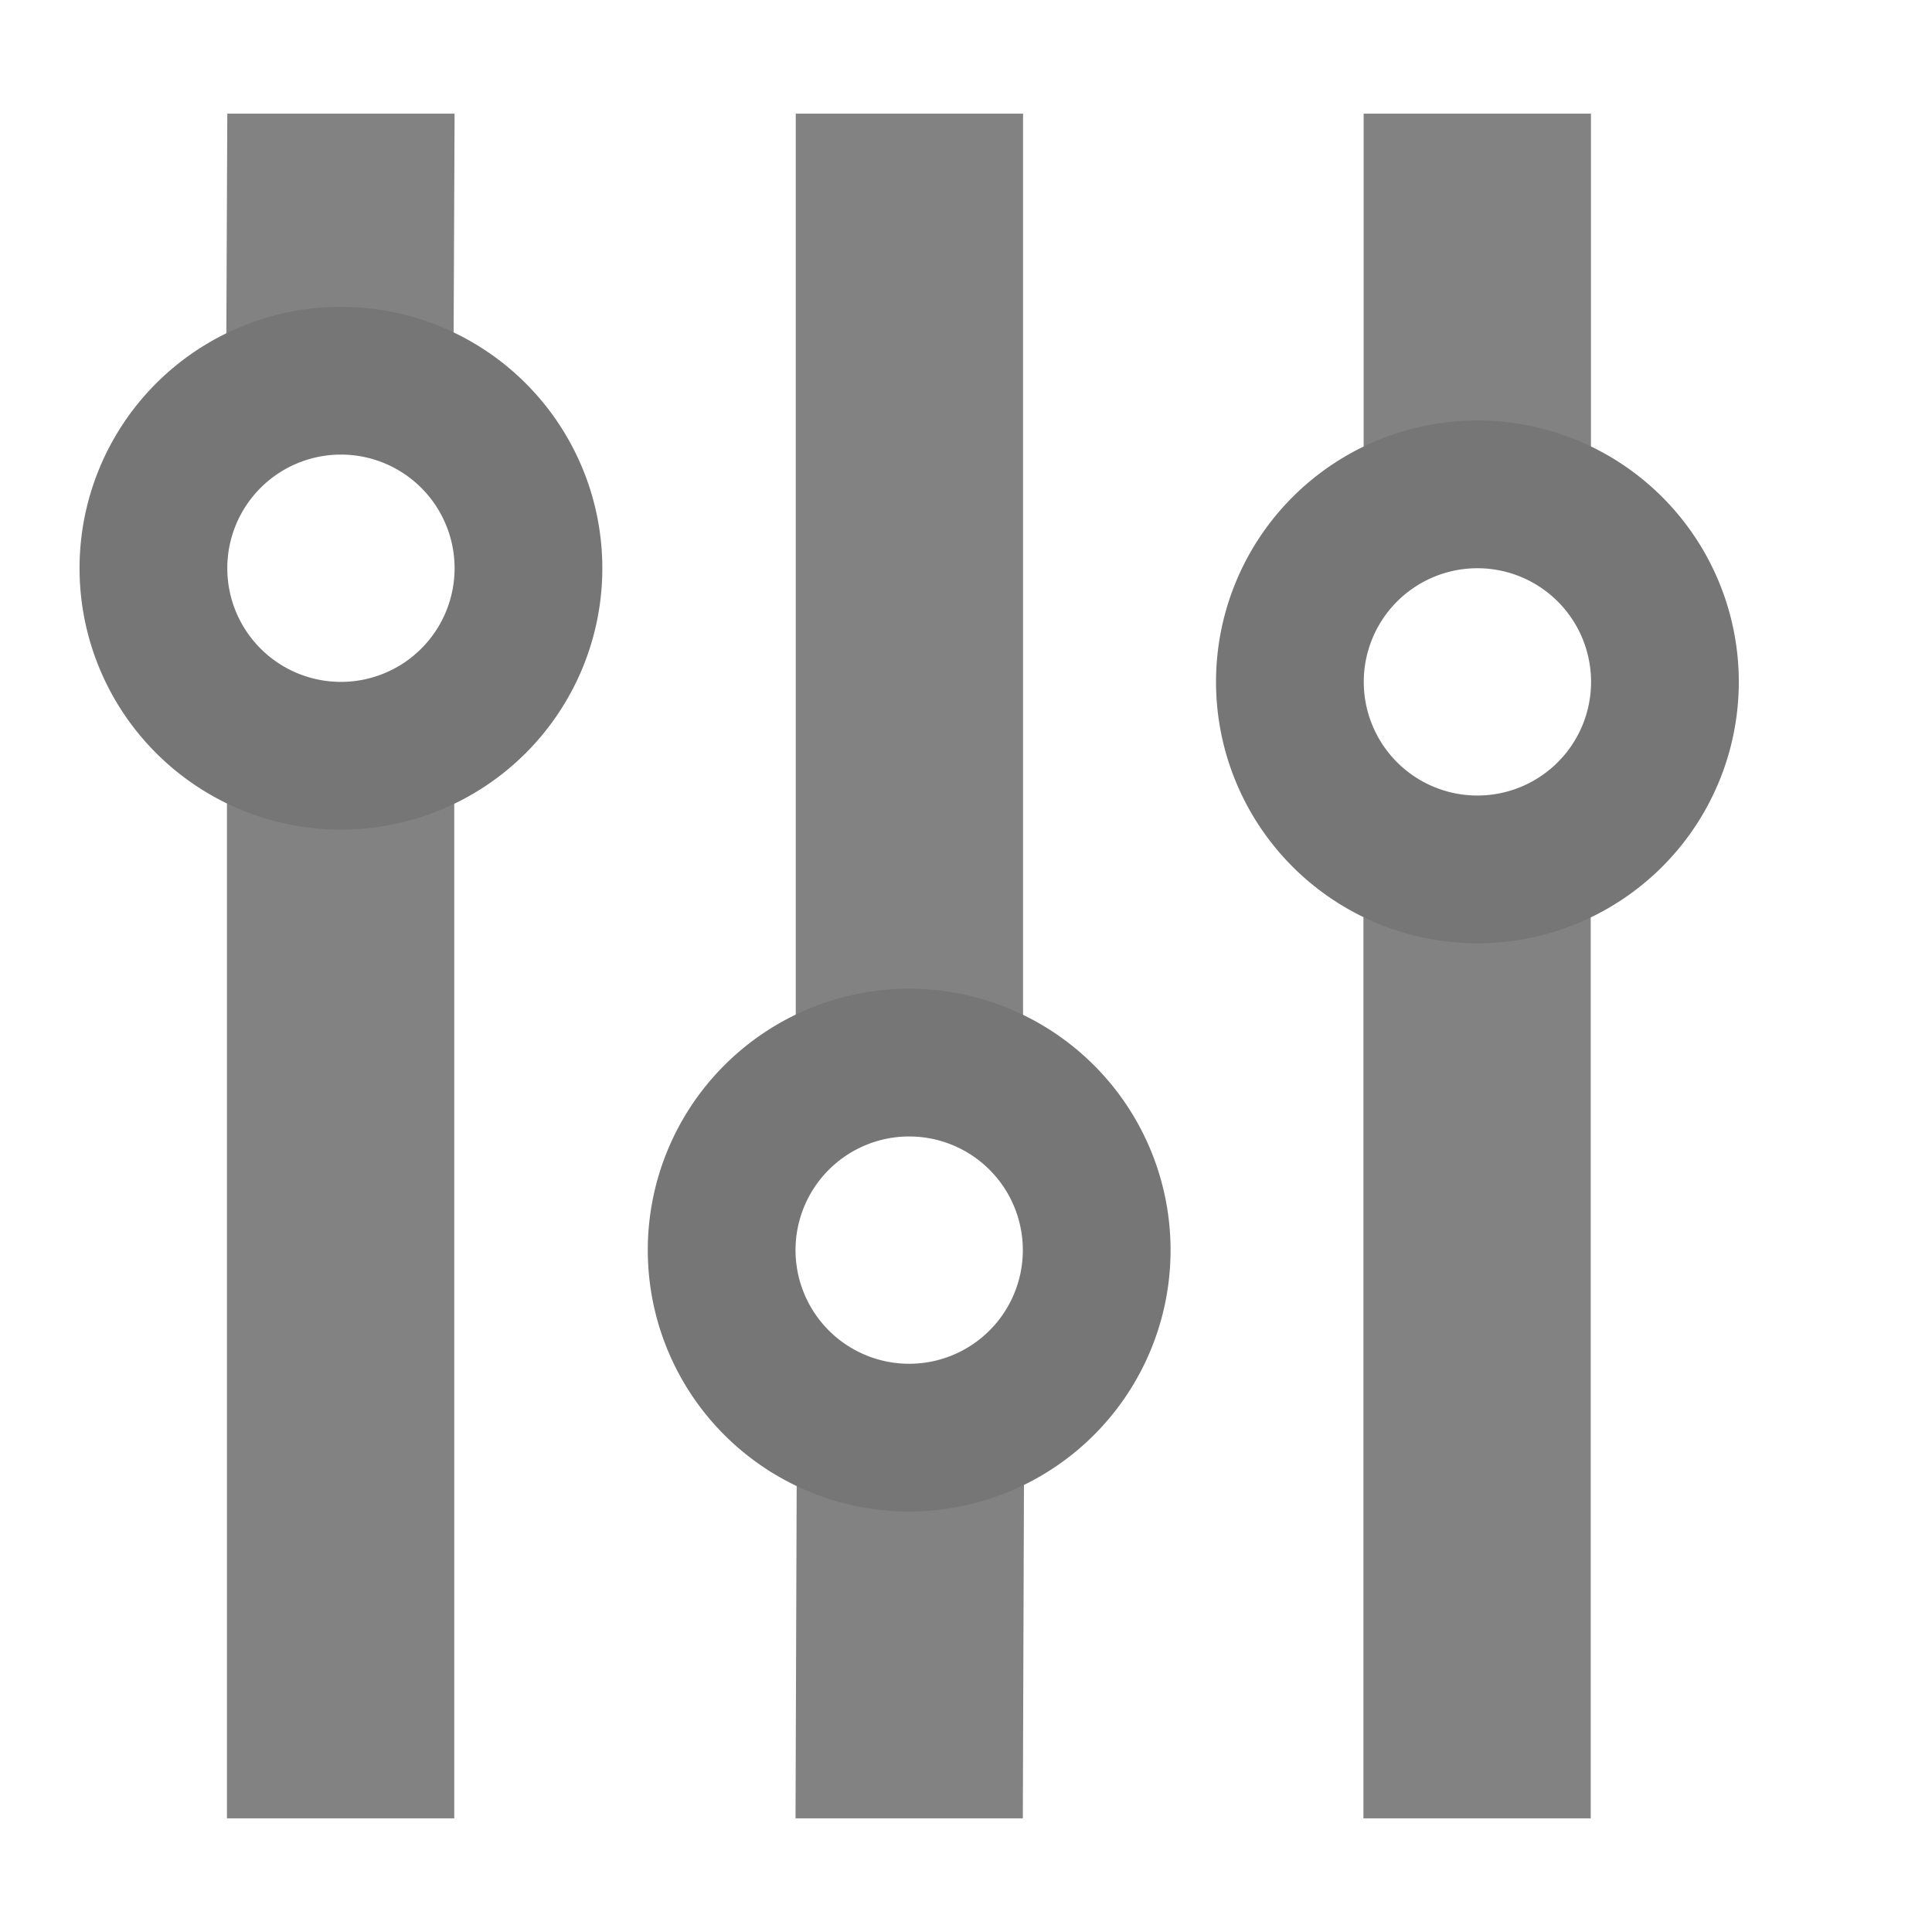 <svg xmlns="http://www.w3.org/2000/svg" width="17" height="17" viewBox="0 0 17 17"><path fill="#828282" d="M1.989 3.547h2L4 1H2l-.011 2.547zm.008 2.948h2V16h-2zM7.002 1h2v8.518h-2zM7 16h2l.012-3.512h-2L7 16zm4.999-15h2v3.516h-2zm-.002 6.566h2V16h-2z"/><path fill="#777676" d="M3 2.7A2.3 2.3 0 1 0 5.3 5 2.3 2.3 0 0 0 3 2.7zM3 6a1 1 0 1 1 1-1 1 1 0 0 1-1 1zm10-2.3A2.3 2.3 0 1 0 15.3 6 2.3 2.3 0 0 0 13 3.7zM13 7a1 1 0 1 1 1-1 1 1 0 0 1-1 1zM8 8.7a2.3 2.3 0 1 0 2.3 2.3A2.3 2.3 0 0 0 8 8.7zM8 12a1 1 0 1 1 1-1 1 1 0 0 1-1 1z"/></svg>